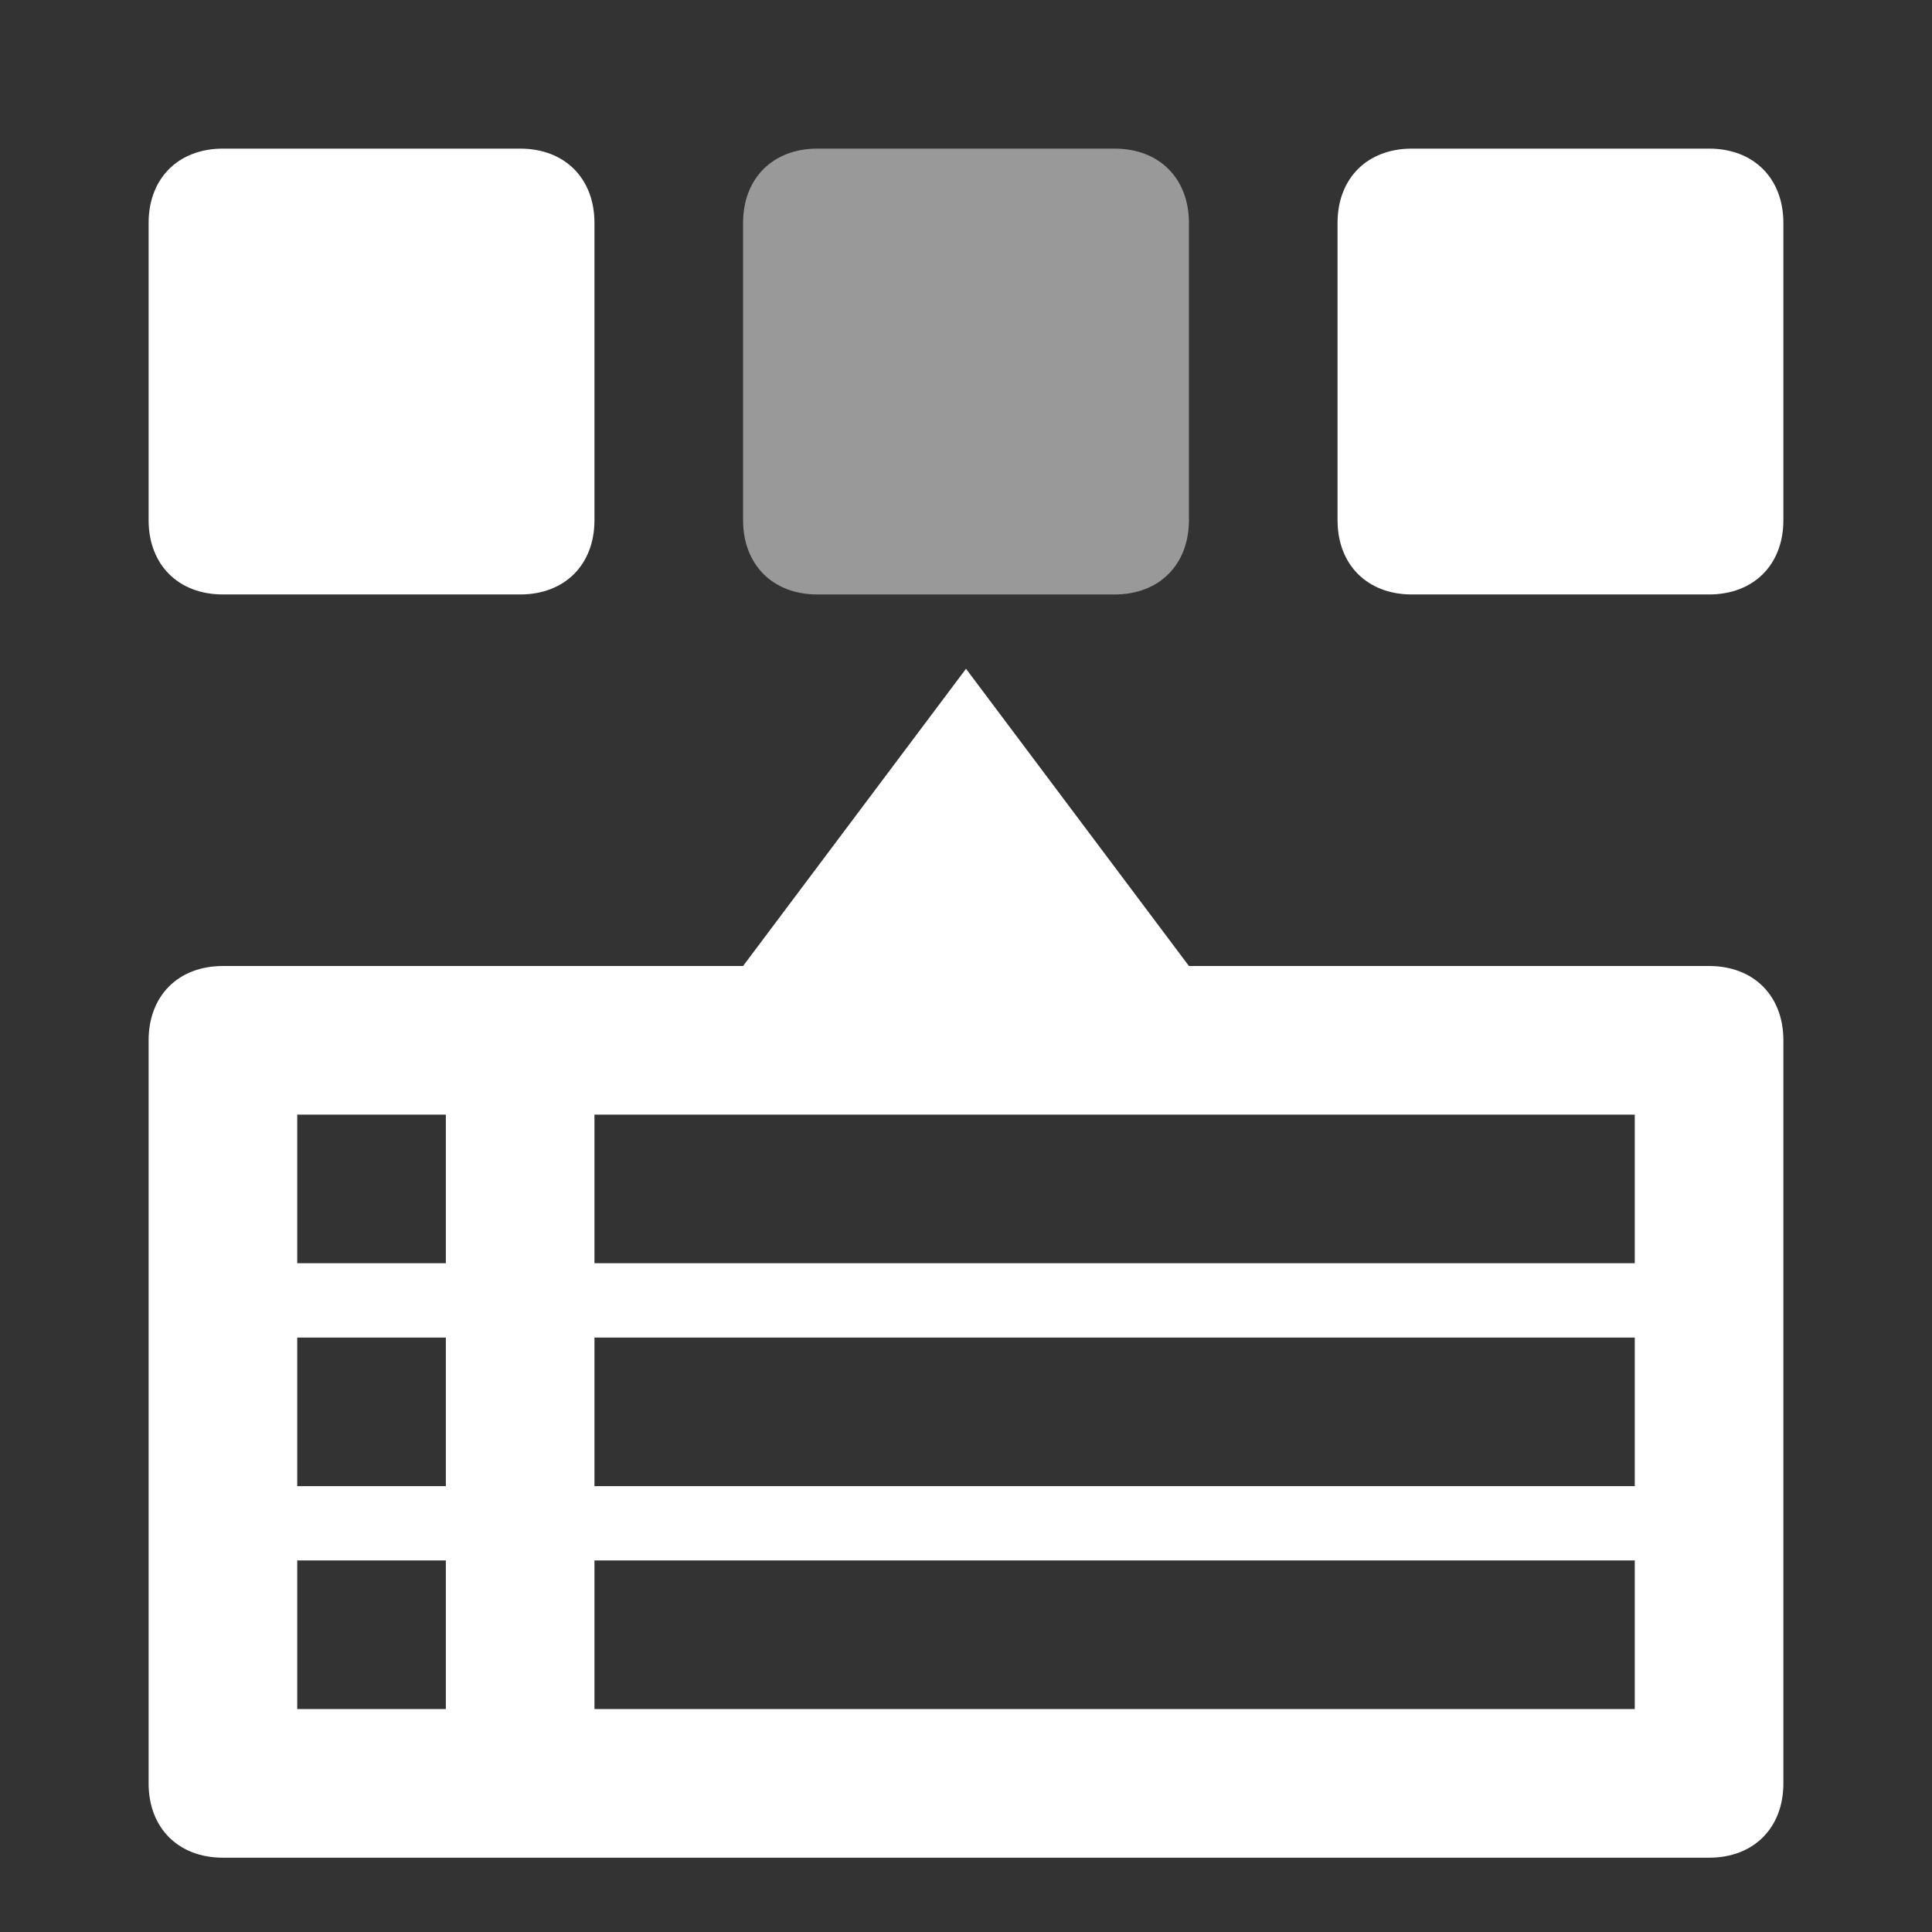 <?xml version="1.0" encoding="utf-8"?>
<!-- Generator: Adobe Illustrator 21.1.0, SVG Export Plug-In . SVG Version: 6.00 Build 0)  -->
<svg version="1.1" id="_x31_" xmlns="http://www.w3.org/2000/svg" xmlns:xlink="http://www.w3.org/1999/xlink" x="0px" y="0px"
	 viewBox="0 0 26 26" style="enable-background:new 0 0 26 26;" xml:space="preserve">
<rect x="0" y="0" width="26" height="26" fill="#333333" stroke="none"/>
<style type="text/css">
	.st0{fill-rule:evenodd;clip-rule:evenodd;fill:#FFFFFF;}
	.st1{opacity:0.5;}
</style>
<g>
	<path class="st0" d="M23,25H3c-0.6,0-1-0.4-1-1V14c0-0.6,0.4-1,1-1h7l3-4l3,4h7c0.6,0,1,0.4,1,1v10C24,24.6,23.6,25,23,25z M6,15H4
		v2h2V15z M6,18H4v2h2V18z M6,21H4v2h2V21z M22,15H8v2h14V15z M22,18H8v2h14V18z M22,21H8v2h14V21z M23,8h-4c-0.6,0-1-0.4-1-1V3
		c0-0.6,0.4-1,1-1h4c0.6,0,1,0.4,1,1v4C24,7.6,23.6,8,23,8z M7,8H3C2.4,8,2,7.6,2,7V3c0-0.6,0.4-1,1-1h4c0.6,0,1,0.4,1,1v4
		C8,7.6,7.6,8,7,8z"/>
</g>
<g class="st1">
	<path class="st0" d="M11,2h4c0.6,0,1,0.4,1,1v4c0,0.6-0.4,1-1,1h-4c-0.6,0-1-0.4-1-1V3C10,2.4,10.4,2,11,2z"/>
</g>
</svg>
